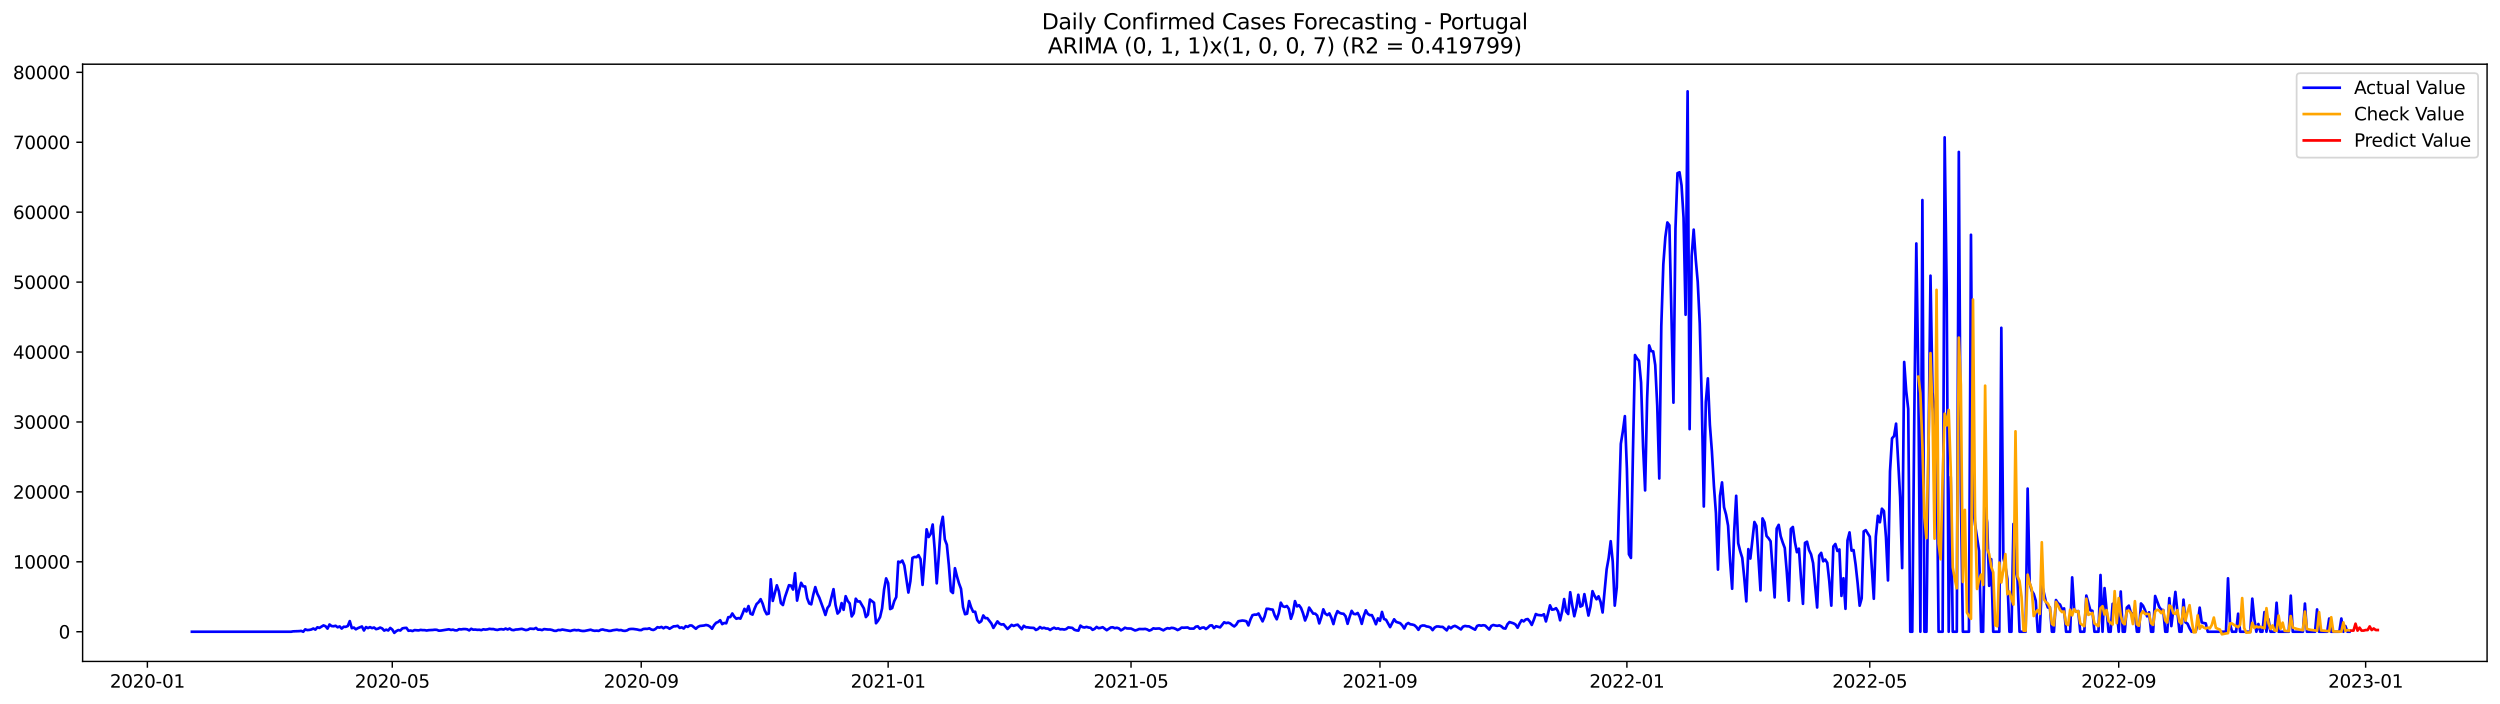<?xml version="1.0" encoding="utf-8" standalone="no"?>
<!DOCTYPE svg PUBLIC "-//W3C//DTD SVG 1.1//EN"
  "http://www.w3.org/Graphics/SVG/1.1/DTD/svg11.dtd">
<svg xmlns:xlink="http://www.w3.org/1999/xlink" width="1392.412pt" height="392.274pt" viewBox="0 0 1392.412 392.274" xmlns="http://www.w3.org/2000/svg" version="1.1">
 <defs>
  <style type="text/css">*{stroke-linejoin: round; stroke-linecap: butt}</style>
 </defs>
 <g id="figure_1">
  <g id="patch_1">
   <path d="M 0 392.274 
L 1392.412 392.274 
L 1392.412 0 
L 0 0 
z
" style="fill: #ffffff"/>
  </g>
  <g id="axes_1">
   <g id="patch_2">
    <path d="M 46.013 368.396 
L 1385.213 368.396 
L 1385.213 35.755 
L 46.013 35.755 
z
" style="fill: #ffffff"/>
   </g>
   <g id="matplotlib.axis_1">
    <g id="xtick_1">
     <g id="line2d_1">
      <defs>
       <path id="m216d1e89b3" d="M 0 0 
L 0 3.5 
" style="stroke: #000000; stroke-width: 0.8"/>
      </defs>
      <g>
       <use xlink:href="#m216d1e89b3" x="82.085" y="368.396" style="stroke: #000000; stroke-width: 0.8"/>
      </g>
     </g>
     <g id="text_1">
      <!-- 2020-01 -->
      <g transform="translate(61.194 382.994)scale(0.1 -0.1)">
       <defs>
        <path id="DejaVuSans-32" d="M 1228 531 
L 3431 531 
L 3431 0 
L 469 0 
L 469 531 
Q 828 903 1448 1529 
Q 2069 2156 2228 2338 
Q 2531 2678 2651 2914 
Q 2772 3150 2772 3378 
Q 2772 3750 2511 3984 
Q 2250 4219 1831 4219 
Q 1534 4219 1204 4116 
Q 875 4013 500 3803 
L 500 4441 
Q 881 4594 1212 4672 
Q 1544 4750 1819 4750 
Q 2544 4750 2975 4387 
Q 3406 4025 3406 3419 
Q 3406 3131 3298 2873 
Q 3191 2616 2906 2266 
Q 2828 2175 2409 1742 
Q 1991 1309 1228 531 
z
" transform="scale(0.016)"/>
        <path id="DejaVuSans-30" d="M 2034 4250 
Q 1547 4250 1301 3770 
Q 1056 3291 1056 2328 
Q 1056 1369 1301 889 
Q 1547 409 2034 409 
Q 2525 409 2770 889 
Q 3016 1369 3016 2328 
Q 3016 3291 2770 3770 
Q 2525 4250 2034 4250 
z
M 2034 4750 
Q 2819 4750 3233 4129 
Q 3647 3509 3647 2328 
Q 3647 1150 3233 529 
Q 2819 -91 2034 -91 
Q 1250 -91 836 529 
Q 422 1150 422 2328 
Q 422 3509 836 4129 
Q 1250 4750 2034 4750 
z
" transform="scale(0.016)"/>
        <path id="DejaVuSans-2d" d="M 313 2009 
L 1997 2009 
L 1997 1497 
L 313 1497 
L 313 2009 
z
" transform="scale(0.016)"/>
        <path id="DejaVuSans-31" d="M 794 531 
L 1825 531 
L 1825 4091 
L 703 3866 
L 703 4441 
L 1819 4666 
L 2450 4666 
L 2450 531 
L 3481 531 
L 3481 0 
L 794 0 
L 794 531 
z
" transform="scale(0.016)"/>
       </defs>
       <use xlink:href="#DejaVuSans-32"/>
       <use xlink:href="#DejaVuSans-30" x="63.623"/>
       <use xlink:href="#DejaVuSans-32" x="127.246"/>
       <use xlink:href="#DejaVuSans-30" x="190.869"/>
       <use xlink:href="#DejaVuSans-2d" x="254.492"/>
       <use xlink:href="#DejaVuSans-30" x="290.576"/>
       <use xlink:href="#DejaVuSans-31" x="354.199"/>
      </g>
     </g>
    </g>
    <g id="xtick_2">
     <g id="line2d_2">
      <g>
       <use xlink:href="#m216d1e89b3" x="218.485" y="368.396" style="stroke: #000000; stroke-width: 0.8"/>
      </g>
     </g>
     <g id="text_2">
      <!-- 2020-05 -->
      <g transform="translate(197.594 382.994)scale(0.1 -0.1)">
       <defs>
        <path id="DejaVuSans-35" d="M 691 4666 
L 3169 4666 
L 3169 4134 
L 1269 4134 
L 1269 2991 
Q 1406 3038 1543 3061 
Q 1681 3084 1819 3084 
Q 2600 3084 3056 2656 
Q 3513 2228 3513 1497 
Q 3513 744 3044 326 
Q 2575 -91 1722 -91 
Q 1428 -91 1123 -41 
Q 819 9 494 109 
L 494 744 
Q 775 591 1075 516 
Q 1375 441 1709 441 
Q 2250 441 2565 725 
Q 2881 1009 2881 1497 
Q 2881 1984 2565 2268 
Q 2250 2553 1709 2553 
Q 1456 2553 1204 2497 
Q 953 2441 691 2322 
L 691 4666 
z
" transform="scale(0.016)"/>
       </defs>
       <use xlink:href="#DejaVuSans-32"/>
       <use xlink:href="#DejaVuSans-30" x="63.623"/>
       <use xlink:href="#DejaVuSans-32" x="127.246"/>
       <use xlink:href="#DejaVuSans-30" x="190.869"/>
       <use xlink:href="#DejaVuSans-2d" x="254.492"/>
       <use xlink:href="#DejaVuSans-30" x="290.576"/>
       <use xlink:href="#DejaVuSans-35" x="354.199"/>
      </g>
     </g>
    </g>
    <g id="xtick_3">
     <g id="line2d_3">
      <g>
       <use xlink:href="#m216d1e89b3" x="357.14" y="368.396" style="stroke: #000000; stroke-width: 0.8"/>
      </g>
     </g>
     <g id="text_3">
      <!-- 2020-09 -->
      <g transform="translate(336.248 382.994)scale(0.1 -0.1)">
       <defs>
        <path id="DejaVuSans-39" d="M 703 97 
L 703 672 
Q 941 559 1184 500 
Q 1428 441 1663 441 
Q 2288 441 2617 861 
Q 2947 1281 2994 2138 
Q 2813 1869 2534 1725 
Q 2256 1581 1919 1581 
Q 1219 1581 811 2004 
Q 403 2428 403 3163 
Q 403 3881 828 4315 
Q 1253 4750 1959 4750 
Q 2769 4750 3195 4129 
Q 3622 3509 3622 2328 
Q 3622 1225 3098 567 
Q 2575 -91 1691 -91 
Q 1453 -91 1209 -44 
Q 966 3 703 97 
z
M 1959 2075 
Q 2384 2075 2632 2365 
Q 2881 2656 2881 3163 
Q 2881 3666 2632 3958 
Q 2384 4250 1959 4250 
Q 1534 4250 1286 3958 
Q 1038 3666 1038 3163 
Q 1038 2656 1286 2365 
Q 1534 2075 1959 2075 
z
" transform="scale(0.016)"/>
       </defs>
       <use xlink:href="#DejaVuSans-32"/>
       <use xlink:href="#DejaVuSans-30" x="63.623"/>
       <use xlink:href="#DejaVuSans-32" x="127.246"/>
       <use xlink:href="#DejaVuSans-30" x="190.869"/>
       <use xlink:href="#DejaVuSans-2d" x="254.492"/>
       <use xlink:href="#DejaVuSans-30" x="290.576"/>
       <use xlink:href="#DejaVuSans-39" x="354.199"/>
      </g>
     </g>
    </g>
    <g id="xtick_4">
     <g id="line2d_4">
      <g>
       <use xlink:href="#m216d1e89b3" x="494.667" y="368.396" style="stroke: #000000; stroke-width: 0.8"/>
      </g>
     </g>
     <g id="text_4">
      <!-- 2021-01 -->
      <g transform="translate(473.776 382.994)scale(0.1 -0.1)">
       <use xlink:href="#DejaVuSans-32"/>
       <use xlink:href="#DejaVuSans-30" x="63.623"/>
       <use xlink:href="#DejaVuSans-32" x="127.246"/>
       <use xlink:href="#DejaVuSans-31" x="190.869"/>
       <use xlink:href="#DejaVuSans-2d" x="254.492"/>
       <use xlink:href="#DejaVuSans-30" x="290.576"/>
       <use xlink:href="#DejaVuSans-31" x="354.199"/>
      </g>
     </g>
    </g>
    <g id="xtick_5">
     <g id="line2d_5">
      <g>
       <use xlink:href="#m216d1e89b3" x="629.94" y="368.396" style="stroke: #000000; stroke-width: 0.8"/>
      </g>
     </g>
     <g id="text_5">
      <!-- 2021-05 -->
      <g transform="translate(609.048 382.994)scale(0.1 -0.1)">
       <use xlink:href="#DejaVuSans-32"/>
       <use xlink:href="#DejaVuSans-30" x="63.623"/>
       <use xlink:href="#DejaVuSans-32" x="127.246"/>
       <use xlink:href="#DejaVuSans-31" x="190.869"/>
       <use xlink:href="#DejaVuSans-2d" x="254.492"/>
       <use xlink:href="#DejaVuSans-30" x="290.576"/>
       <use xlink:href="#DejaVuSans-35" x="354.199"/>
      </g>
     </g>
    </g>
    <g id="xtick_6">
     <g id="line2d_6">
      <g>
       <use xlink:href="#m216d1e89b3" x="768.594" y="368.396" style="stroke: #000000; stroke-width: 0.8"/>
      </g>
     </g>
     <g id="text_6">
      <!-- 2021-09 -->
      <g transform="translate(747.703 382.994)scale(0.1 -0.1)">
       <use xlink:href="#DejaVuSans-32"/>
       <use xlink:href="#DejaVuSans-30" x="63.623"/>
       <use xlink:href="#DejaVuSans-32" x="127.246"/>
       <use xlink:href="#DejaVuSans-31" x="190.869"/>
       <use xlink:href="#DejaVuSans-2d" x="254.492"/>
       <use xlink:href="#DejaVuSans-30" x="290.576"/>
       <use xlink:href="#DejaVuSans-39" x="354.199"/>
      </g>
     </g>
    </g>
    <g id="xtick_7">
     <g id="line2d_7">
      <g>
       <use xlink:href="#m216d1e89b3" x="906.122" y="368.396" style="stroke: #000000; stroke-width: 0.8"/>
      </g>
     </g>
     <g id="text_7">
      <!-- 2022-01 -->
      <g transform="translate(885.23 382.994)scale(0.1 -0.1)">
       <use xlink:href="#DejaVuSans-32"/>
       <use xlink:href="#DejaVuSans-30" x="63.623"/>
       <use xlink:href="#DejaVuSans-32" x="127.246"/>
       <use xlink:href="#DejaVuSans-32" x="190.869"/>
       <use xlink:href="#DejaVuSans-2d" x="254.492"/>
       <use xlink:href="#DejaVuSans-30" x="290.576"/>
       <use xlink:href="#DejaVuSans-31" x="354.199"/>
      </g>
     </g>
    </g>
    <g id="xtick_8">
     <g id="line2d_8">
      <g>
       <use xlink:href="#m216d1e89b3" x="1041.394" y="368.396" style="stroke: #000000; stroke-width: 0.8"/>
      </g>
     </g>
     <g id="text_8">
      <!-- 2022-05 -->
      <g transform="translate(1020.503 382.994)scale(0.1 -0.1)">
       <use xlink:href="#DejaVuSans-32"/>
       <use xlink:href="#DejaVuSans-30" x="63.623"/>
       <use xlink:href="#DejaVuSans-32" x="127.246"/>
       <use xlink:href="#DejaVuSans-32" x="190.869"/>
       <use xlink:href="#DejaVuSans-2d" x="254.492"/>
       <use xlink:href="#DejaVuSans-30" x="290.576"/>
       <use xlink:href="#DejaVuSans-35" x="354.199"/>
      </g>
     </g>
    </g>
    <g id="xtick_9">
     <g id="line2d_9">
      <g>
       <use xlink:href="#m216d1e89b3" x="1180.049" y="368.396" style="stroke: #000000; stroke-width: 0.8"/>
      </g>
     </g>
     <g id="text_9">
      <!-- 2022-09 -->
      <g transform="translate(1159.157 382.994)scale(0.1 -0.1)">
       <use xlink:href="#DejaVuSans-32"/>
       <use xlink:href="#DejaVuSans-30" x="63.623"/>
       <use xlink:href="#DejaVuSans-32" x="127.246"/>
       <use xlink:href="#DejaVuSans-32" x="190.869"/>
       <use xlink:href="#DejaVuSans-2d" x="254.492"/>
       <use xlink:href="#DejaVuSans-30" x="290.576"/>
       <use xlink:href="#DejaVuSans-39" x="354.199"/>
      </g>
     </g>
    </g>
    <g id="xtick_10">
     <g id="line2d_10">
      <g>
       <use xlink:href="#m216d1e89b3" x="1317.576" y="368.396" style="stroke: #000000; stroke-width: 0.8"/>
      </g>
     </g>
     <g id="text_10">
      <!-- 2023-01 -->
      <g transform="translate(1296.685 382.994)scale(0.1 -0.1)">
       <defs>
        <path id="DejaVuSans-33" d="M 2597 2516 
Q 3050 2419 3304 2112 
Q 3559 1806 3559 1356 
Q 3559 666 3084 287 
Q 2609 -91 1734 -91 
Q 1441 -91 1130 -33 
Q 819 25 488 141 
L 488 750 
Q 750 597 1062 519 
Q 1375 441 1716 441 
Q 2309 441 2620 675 
Q 2931 909 2931 1356 
Q 2931 1769 2642 2001 
Q 2353 2234 1838 2234 
L 1294 2234 
L 1294 2753 
L 1863 2753 
Q 2328 2753 2575 2939 
Q 2822 3125 2822 3475 
Q 2822 3834 2567 4026 
Q 2313 4219 1838 4219 
Q 1578 4219 1281 4162 
Q 984 4106 628 3988 
L 628 4550 
Q 988 4650 1302 4700 
Q 1616 4750 1894 4750 
Q 2613 4750 3031 4423 
Q 3450 4097 3450 3541 
Q 3450 3153 3228 2886 
Q 3006 2619 2597 2516 
z
" transform="scale(0.016)"/>
       </defs>
       <use xlink:href="#DejaVuSans-32"/>
       <use xlink:href="#DejaVuSans-30" x="63.623"/>
       <use xlink:href="#DejaVuSans-32" x="127.246"/>
       <use xlink:href="#DejaVuSans-33" x="190.869"/>
       <use xlink:href="#DejaVuSans-2d" x="254.492"/>
       <use xlink:href="#DejaVuSans-30" x="290.576"/>
       <use xlink:href="#DejaVuSans-31" x="354.199"/>
      </g>
     </g>
    </g>
   </g>
   <g id="matplotlib.axis_2">
    <g id="ytick_1">
     <g id="line2d_11">
      <defs>
       <path id="m817f7312eb" d="M 0 0 
L -3.5 0 
" style="stroke: #000000; stroke-width: 0.8"/>
      </defs>
      <g>
       <use xlink:href="#m817f7312eb" x="46.013" y="351.851" style="stroke: #000000; stroke-width: 0.8"/>
      </g>
     </g>
     <g id="text_11">
      <!-- 0 -->
      <g transform="translate(32.65 355.65)scale(0.1 -0.1)">
       <use xlink:href="#DejaVuSans-30"/>
      </g>
     </g>
    </g>
    <g id="ytick_2">
     <g id="line2d_12">
      <g>
       <use xlink:href="#m817f7312eb" x="46.013" y="312.905" style="stroke: #000000; stroke-width: 0.8"/>
      </g>
     </g>
     <g id="text_12">
      <!-- 10000 -->
      <g transform="translate(7.2 316.704)scale(0.1 -0.1)">
       <use xlink:href="#DejaVuSans-31"/>
       <use xlink:href="#DejaVuSans-30" x="63.623"/>
       <use xlink:href="#DejaVuSans-30" x="127.246"/>
       <use xlink:href="#DejaVuSans-30" x="190.869"/>
       <use xlink:href="#DejaVuSans-30" x="254.492"/>
      </g>
     </g>
    </g>
    <g id="ytick_3">
     <g id="line2d_13">
      <g>
       <use xlink:href="#m817f7312eb" x="46.013" y="273.96" style="stroke: #000000; stroke-width: 0.8"/>
      </g>
     </g>
     <g id="text_13">
      <!-- 20000 -->
      <g transform="translate(7.2 277.759)scale(0.1 -0.1)">
       <use xlink:href="#DejaVuSans-32"/>
       <use xlink:href="#DejaVuSans-30" x="63.623"/>
       <use xlink:href="#DejaVuSans-30" x="127.246"/>
       <use xlink:href="#DejaVuSans-30" x="190.869"/>
       <use xlink:href="#DejaVuSans-30" x="254.492"/>
      </g>
     </g>
    </g>
    <g id="ytick_4">
     <g id="line2d_14">
      <g>
       <use xlink:href="#m817f7312eb" x="46.013" y="235.014" style="stroke: #000000; stroke-width: 0.8"/>
      </g>
     </g>
     <g id="text_14">
      <!-- 30000 -->
      <g transform="translate(7.2 238.813)scale(0.1 -0.1)">
       <use xlink:href="#DejaVuSans-33"/>
       <use xlink:href="#DejaVuSans-30" x="63.623"/>
       <use xlink:href="#DejaVuSans-30" x="127.246"/>
       <use xlink:href="#DejaVuSans-30" x="190.869"/>
       <use xlink:href="#DejaVuSans-30" x="254.492"/>
      </g>
     </g>
    </g>
    <g id="ytick_5">
     <g id="line2d_15">
      <g>
       <use xlink:href="#m817f7312eb" x="46.013" y="196.068" style="stroke: #000000; stroke-width: 0.8"/>
      </g>
     </g>
     <g id="text_15">
      <!-- 40000 -->
      <g transform="translate(7.2 199.868)scale(0.1 -0.1)">
       <defs>
        <path id="DejaVuSans-34" d="M 2419 4116 
L 825 1625 
L 2419 1625 
L 2419 4116 
z
M 2253 4666 
L 3047 4666 
L 3047 1625 
L 3713 1625 
L 3713 1100 
L 3047 1100 
L 3047 0 
L 2419 0 
L 2419 1100 
L 313 1100 
L 313 1709 
L 2253 4666 
z
" transform="scale(0.016)"/>
       </defs>
       <use xlink:href="#DejaVuSans-34"/>
       <use xlink:href="#DejaVuSans-30" x="63.623"/>
       <use xlink:href="#DejaVuSans-30" x="127.246"/>
       <use xlink:href="#DejaVuSans-30" x="190.869"/>
       <use xlink:href="#DejaVuSans-30" x="254.492"/>
      </g>
     </g>
    </g>
    <g id="ytick_6">
     <g id="line2d_16">
      <g>
       <use xlink:href="#m817f7312eb" x="46.013" y="157.123" style="stroke: #000000; stroke-width: 0.8"/>
      </g>
     </g>
     <g id="text_16">
      <!-- 50000 -->
      <g transform="translate(7.2 160.922)scale(0.1 -0.1)">
       <use xlink:href="#DejaVuSans-35"/>
       <use xlink:href="#DejaVuSans-30" x="63.623"/>
       <use xlink:href="#DejaVuSans-30" x="127.246"/>
       <use xlink:href="#DejaVuSans-30" x="190.869"/>
       <use xlink:href="#DejaVuSans-30" x="254.492"/>
      </g>
     </g>
    </g>
    <g id="ytick_7">
     <g id="line2d_17">
      <g>
       <use xlink:href="#m817f7312eb" x="46.013" y="118.177" style="stroke: #000000; stroke-width: 0.8"/>
      </g>
     </g>
     <g id="text_17">
      <!-- 60000 -->
      <g transform="translate(7.2 121.977)scale(0.1 -0.1)">
       <defs>
        <path id="DejaVuSans-36" d="M 2113 2584 
Q 1688 2584 1439 2293 
Q 1191 2003 1191 1497 
Q 1191 994 1439 701 
Q 1688 409 2113 409 
Q 2538 409 2786 701 
Q 3034 994 3034 1497 
Q 3034 2003 2786 2293 
Q 2538 2584 2113 2584 
z
M 3366 4563 
L 3366 3988 
Q 3128 4100 2886 4159 
Q 2644 4219 2406 4219 
Q 1781 4219 1451 3797 
Q 1122 3375 1075 2522 
Q 1259 2794 1537 2939 
Q 1816 3084 2150 3084 
Q 2853 3084 3261 2657 
Q 3669 2231 3669 1497 
Q 3669 778 3244 343 
Q 2819 -91 2113 -91 
Q 1303 -91 875 529 
Q 447 1150 447 2328 
Q 447 3434 972 4092 
Q 1497 4750 2381 4750 
Q 2619 4750 2861 4703 
Q 3103 4656 3366 4563 
z
" transform="scale(0.016)"/>
       </defs>
       <use xlink:href="#DejaVuSans-36"/>
       <use xlink:href="#DejaVuSans-30" x="63.623"/>
       <use xlink:href="#DejaVuSans-30" x="127.246"/>
       <use xlink:href="#DejaVuSans-30" x="190.869"/>
       <use xlink:href="#DejaVuSans-30" x="254.492"/>
      </g>
     </g>
    </g>
    <g id="ytick_8">
     <g id="line2d_18">
      <g>
       <use xlink:href="#m817f7312eb" x="46.013" y="79.232" style="stroke: #000000; stroke-width: 0.8"/>
      </g>
     </g>
     <g id="text_18">
      <!-- 70000 -->
      <g transform="translate(7.2 83.031)scale(0.1 -0.1)">
       <defs>
        <path id="DejaVuSans-37" d="M 525 4666 
L 3525 4666 
L 3525 4397 
L 1831 0 
L 1172 0 
L 2766 4134 
L 525 4134 
L 525 4666 
z
" transform="scale(0.016)"/>
       </defs>
       <use xlink:href="#DejaVuSans-37"/>
       <use xlink:href="#DejaVuSans-30" x="63.623"/>
       <use xlink:href="#DejaVuSans-30" x="127.246"/>
       <use xlink:href="#DejaVuSans-30" x="190.869"/>
       <use xlink:href="#DejaVuSans-30" x="254.492"/>
      </g>
     </g>
    </g>
    <g id="ytick_9">
     <g id="line2d_19">
      <g>
       <use xlink:href="#m817f7312eb" x="46.013" y="40.286" style="stroke: #000000; stroke-width: 0.8"/>
      </g>
     </g>
     <g id="text_19">
      <!-- 80000 -->
      <g transform="translate(7.2 44.085)scale(0.1 -0.1)">
       <defs>
        <path id="DejaVuSans-38" d="M 2034 2216 
Q 1584 2216 1326 1975 
Q 1069 1734 1069 1313 
Q 1069 891 1326 650 
Q 1584 409 2034 409 
Q 2484 409 2743 651 
Q 3003 894 3003 1313 
Q 3003 1734 2745 1975 
Q 2488 2216 2034 2216 
z
M 1403 2484 
Q 997 2584 770 2862 
Q 544 3141 544 3541 
Q 544 4100 942 4425 
Q 1341 4750 2034 4750 
Q 2731 4750 3128 4425 
Q 3525 4100 3525 3541 
Q 3525 3141 3298 2862 
Q 3072 2584 2669 2484 
Q 3125 2378 3379 2068 
Q 3634 1759 3634 1313 
Q 3634 634 3220 271 
Q 2806 -91 2034 -91 
Q 1263 -91 848 271 
Q 434 634 434 1313 
Q 434 1759 690 2068 
Q 947 2378 1403 2484 
z
M 1172 3481 
Q 1172 3119 1398 2916 
Q 1625 2713 2034 2713 
Q 2441 2713 2670 2916 
Q 2900 3119 2900 3481 
Q 2900 3844 2670 4047 
Q 2441 4250 2034 4250 
Q 1625 4250 1398 4047 
Q 1172 3844 1172 3481 
z
" transform="scale(0.016)"/>
       </defs>
       <use xlink:href="#DejaVuSans-38"/>
       <use xlink:href="#DejaVuSans-30" x="63.623"/>
       <use xlink:href="#DejaVuSans-30" x="127.246"/>
       <use xlink:href="#DejaVuSans-30" x="190.869"/>
       <use xlink:href="#DejaVuSans-30" x="254.492"/>
      </g>
     </g>
    </g>
   </g>
   <g id="line2d_20">
    <path d="M 106.885 351.851 
L 162.122 351.851 
L 163.249 351.644 
L 166.631 351.516 
L 167.758 351.395 
L 168.885 351.851 
L 170.012 350.538 
L 171.14 350.935 
L 172.267 350.838 
L 173.394 350.604 
L 174.522 350.059 
L 175.649 350.674 
L 176.776 349.385 
L 177.903 349.712 
L 180.158 348.338 
L 181.285 348.766 
L 182.412 350.114 
L 183.54 347.82 
L 184.667 348.704 
L 185.794 348.801 
L 186.922 348.532 
L 188.049 349.366 
L 189.176 348.914 
L 190.303 350.09 
L 191.431 349.078 
L 192.558 349.128 
L 193.685 348.677 
L 194.812 345.946 
L 195.94 349.845 
L 197.067 349.522 
L 198.194 350.491 
L 199.322 349.849 
L 201.576 348.93 
L 202.703 351.146 
L 203.831 349.269 
L 204.958 349.822 
L 206.085 349.292 
L 207.213 349.841 
L 208.34 349.502 
L 209.467 350.406 
L 210.594 350.121 
L 211.722 349.533 
L 212.849 350.012 
L 213.976 351.216 
L 215.103 350.702 
L 216.231 351.138 
L 217.358 349.748 
L 218.485 350.659 
L 219.613 352.478 
L 220.74 351.492 
L 221.867 350.908 
L 222.994 351.157 
L 224.122 349.981 
L 225.249 349.775 
L 226.376 349.697 
L 227.503 351.313 
L 228.631 351.169 
L 229.758 351.469 
L 230.885 350.939 
L 233.14 351.122 
L 234.267 350.822 
L 235.394 350.967 
L 236.522 350.97 
L 237.649 351.177 
L 238.776 350.982 
L 241.031 350.869 
L 242.158 350.729 
L 243.285 350.795 
L 244.412 351.259 
L 245.54 351.208 
L 248.922 350.667 
L 250.049 350.488 
L 251.176 350.85 
L 252.303 350.694 
L 253.431 351.072 
L 254.558 351.091 
L 255.685 350.425 
L 256.812 350.562 
L 257.94 350.382 
L 259.067 350.363 
L 260.194 350.519 
L 261.322 351.103 
L 262.449 350.211 
L 263.576 350.706 
L 264.703 350.643 
L 265.831 350.799 
L 266.958 350.748 
L 268.085 350.967 
L 269.212 350.503 
L 270.34 350.682 
L 271.467 350.542 
L 272.594 350.227 
L 273.722 350.39 
L 274.849 350.382 
L 275.976 350.713 
L 277.103 350.842 
L 278.231 350.507 
L 279.358 350.421 
L 280.485 350.639 
L 281.613 350.094 
L 282.74 350.593 
L 283.867 350.071 
L 284.994 350.815 
L 286.122 350.959 
L 287.249 350.632 
L 288.376 350.573 
L 290.631 350.242 
L 292.885 350.947 
L 294.012 350.733 
L 295.14 350.125 
L 297.394 350.285 
L 298.522 349.74 
L 299.649 350.717 
L 300.776 350.659 
L 301.903 350.943 
L 303.031 350.39 
L 305.285 350.636 
L 306.413 350.632 
L 307.54 350.893 
L 308.667 351.325 
L 309.794 351.356 
L 310.922 350.869 
L 312.049 350.959 
L 313.176 350.632 
L 317.685 351.418 
L 318.812 351.06 
L 319.94 350.857 
L 321.067 351.056 
L 322.194 350.924 
L 323.322 351.255 
L 324.449 351.438 
L 325.576 351.414 
L 328.958 350.721 
L 330.085 351.126 
L 331.212 351.34 
L 332.34 351.239 
L 333.467 351.383 
L 334.594 350.768 
L 335.722 350.585 
L 336.849 350.935 
L 337.976 351.079 
L 339.103 351.379 
L 340.231 351.337 
L 341.358 351.017 
L 343.613 350.717 
L 344.74 350.998 
L 345.867 350.912 
L 346.994 351.286 
L 348.122 351.372 
L 349.249 351.103 
L 350.376 350.441 
L 351.503 350.297 
L 352.631 350.289 
L 354.885 350.604 
L 356.012 350.9 
L 357.14 350.951 
L 358.267 350.332 
L 359.394 350.223 
L 360.522 350.269 
L 361.649 349.958 
L 362.776 350.624 
L 363.903 350.881 
L 365.031 350.34 
L 366.158 349.335 
L 367.285 349.572 
L 368.413 349.175 
L 369.54 349.915 
L 370.667 349.23 
L 371.794 349.463 
L 372.922 350.195 
L 375.176 348.852 
L 376.303 348.813 
L 377.431 348.544 
L 378.558 349.701 
L 379.685 349.424 
L 380.812 350.047 
L 381.94 348.727 
L 383.067 349.159 
L 384.194 348.349 
L 385.322 348.408 
L 387.576 350.195 
L 388.703 349.171 
L 389.831 348.638 
L 392.085 348.392 
L 393.212 348.1 
L 394.34 348.33 
L 395.467 348.992 
L 396.594 350.188 
L 397.722 348.174 
L 398.849 346.873 
L 399.976 346.422 
L 401.103 345.44 
L 402.231 347.606 
L 403.358 346.986 
L 404.485 347.146 
L 405.613 343.781 
L 406.74 343.668 
L 407.867 341.694 
L 408.994 343.466 
L 410.122 344.622 
L 411.249 344.26 
L 412.376 344.544 
L 413.503 341.978 
L 414.631 339.115 
L 415.758 340.56 
L 416.885 337.561 
L 418.012 341.814 
L 419.14 342.321 
L 420.267 339.002 
L 421.394 336.428 
L 422.522 335.4 
L 423.649 333.718 
L 424.776 336.245 
L 425.903 339.925 
L 427.031 342.091 
L 428.158 341.74 
L 429.285 322.653 
L 430.413 334.676 
L 432.667 325.991 
L 433.794 329.325 
L 434.922 335.899 
L 436.049 336.985 
L 437.176 332.631 
L 439.431 325.94 
L 440.558 326.139 
L 441.685 328.347 
L 442.812 319.249 
L 443.94 334.512 
L 445.067 328.908 
L 446.194 324.612 
L 447.322 326.579 
L 448.449 326.645 
L 449.576 333.203 
L 450.703 336.101 
L 451.831 336.588 
L 452.958 331.248 
L 454.085 326.992 
L 455.212 330.649 
L 456.34 332.892 
L 458.594 339.147 
L 459.722 342.5 
L 460.849 338.671 
L 461.976 337.16 
L 464.231 328.144 
L 465.358 336.919 
L 466.485 341.736 
L 467.613 340.537 
L 468.74 335.895 
L 469.867 339.645 
L 470.994 332.066 
L 472.122 334.664 
L 473.249 336.101 
L 474.376 343.306 
L 475.503 341.577 
L 476.631 333.468 
L 477.758 335.026 
L 478.885 334.964 
L 481.14 338.866 
L 482.267 343.676 
L 483.394 342.363 
L 484.522 333.928 
L 486.776 335.704 
L 487.903 347.123 
L 489.031 345.709 
L 490.158 343.699 
L 491.285 338.858 
L 492.413 328.292 
L 493.54 322.147 
L 494.667 324.78 
L 495.794 339.228 
L 496.922 338.671 
L 498.049 334.835 
L 499.176 332.549 
L 500.303 312.8 
L 501.431 313.189 
L 502.558 312.22 
L 503.685 314.938 
L 505.94 330.026 
L 507.067 323.58 
L 508.194 310.74 
L 509.322 310.187 
L 510.449 310.323 
L 511.576 309.217 
L 512.703 311.406 
L 513.831 325.749 
L 514.958 311.133 
L 516.085 294.807 
L 517.212 299.103 
L 518.34 297.377 
L 519.467 292.135 
L 520.594 306.203 
L 521.722 324.889 
L 522.849 309.926 
L 523.976 293.148 
L 525.103 287.855 
L 526.231 300.442 
L 527.358 303.422 
L 528.485 314.86 
L 529.612 329.243 
L 530.74 330.275 
L 531.867 316.476 
L 532.994 321.029 
L 534.122 324.916 
L 535.249 327.969 
L 536.376 338.189 
L 537.503 342.095 
L 538.631 341.791 
L 539.758 334.765 
L 540.885 338.298 
L 542.013 340.736 
L 543.14 340.728 
L 544.267 345.319 
L 545.394 346.776 
L 546.522 346.001 
L 547.649 342.8 
L 548.776 344.28 
L 549.903 344.295 
L 552.158 347.232 
L 553.285 349.712 
L 555.54 346.087 
L 556.667 347.333 
L 557.794 347.851 
L 558.922 347.68 
L 561.176 350.316 
L 563.431 348.038 
L 564.558 348.618 
L 565.685 348.155 
L 566.812 347.929 
L 569.067 350.429 
L 570.194 348.552 
L 571.322 349.35 
L 572.449 349.409 
L 573.576 349.603 
L 575.831 349.744 
L 576.958 350.854 
L 578.085 350.355 
L 579.212 349.23 
L 580.34 349.962 
L 581.467 349.639 
L 582.594 350.071 
L 583.722 350.098 
L 584.849 350.885 
L 585.976 350.16 
L 587.103 349.611 
L 588.231 350.203 
L 589.358 349.95 
L 590.485 350.511 
L 591.612 350.429 
L 592.74 350.647 
L 593.867 350.34 
L 594.994 349.444 
L 597.249 349.716 
L 598.376 350.76 
L 599.503 351.099 
L 600.631 351.231 
L 601.758 348.447 
L 602.885 349.269 
L 604.013 349.506 
L 605.14 349.148 
L 606.267 349.51 
L 607.394 349.646 
L 608.522 350.795 
L 609.649 350.262 
L 610.776 349.187 
L 611.903 349.899 
L 613.031 349.697 
L 614.158 349.323 
L 616.413 350.994 
L 618.667 349.475 
L 619.794 349.374 
L 620.922 349.88 
L 622.049 349.642 
L 623.176 349.989 
L 624.303 351.087 
L 625.431 350.476 
L 626.558 349.623 
L 627.685 350.02 
L 629.94 350.082 
L 632.194 351.15 
L 633.322 350.846 
L 634.449 350.343 
L 636.703 350.382 
L 637.831 350.269 
L 638.958 350.589 
L 640.085 351.235 
L 641.212 350.807 
L 642.34 349.962 
L 643.467 350.153 
L 645.722 350.024 
L 647.976 351.076 
L 649.103 350.347 
L 650.231 349.86 
L 651.358 350.094 
L 652.485 349.674 
L 653.612 349.814 
L 654.74 350.242 
L 655.867 350.912 
L 656.994 350.39 
L 658.122 349.537 
L 659.249 349.623 
L 661.503 349.479 
L 662.631 350.118 
L 664.885 350.118 
L 666.013 349.031 
L 667.14 348.856 
L 668.267 350.176 
L 669.394 349.619 
L 670.522 349.467 
L 671.649 350.34 
L 672.776 349.522 
L 673.903 348.384 
L 675.031 348.307 
L 676.158 349.829 
L 677.285 348.778 
L 679.54 349.417 
L 681.794 346.593 
L 682.922 347.049 
L 684.049 346.795 
L 685.176 347.243 
L 686.303 348.186 
L 687.431 348.906 
L 688.558 347.878 
L 689.685 346.02 
L 691.94 345.604 
L 693.067 345.744 
L 694.194 346.024 
L 695.322 348.338 
L 696.449 345.051 
L 697.576 342.652 
L 698.703 342.313 
L 699.831 342.363 
L 700.958 341.705 
L 703.212 346.075 
L 704.34 343.399 
L 705.467 339.057 
L 706.594 339.119 
L 707.722 339.411 
L 708.849 339.536 
L 709.976 342.804 
L 711.103 344.911 
L 712.231 341.53 
L 713.358 335.677 
L 714.485 337.671 
L 715.612 338.037 
L 716.74 337.53 
L 717.867 339.15 
L 718.994 344.626 
L 720.122 341.312 
L 721.249 334.808 
L 722.376 337.745 
L 723.503 337.075 
L 724.631 338.625 
L 725.758 341.627 
L 726.885 345.58 
L 728.013 342.831 
L 729.14 338.407 
L 731.394 341.744 
L 732.522 341.764 
L 733.649 342.87 
L 734.776 347.216 
L 735.903 343.766 
L 737.031 339.376 
L 738.158 341.799 
L 739.285 342.593 
L 740.413 341.643 
L 741.54 344.132 
L 742.667 347.59 
L 743.794 343.158 
L 744.922 340.369 
L 746.049 341.304 
L 747.176 341.733 
L 748.303 341.838 
L 749.431 343.216 
L 750.558 347.43 
L 751.685 343.602 
L 752.812 340.233 
L 753.94 341.904 
L 755.067 342.087 
L 756.194 341.429 
L 757.322 343.625 
L 758.449 347.465 
L 759.576 343.045 
L 760.703 339.925 
L 761.831 341.912 
L 762.958 342.621 
L 764.085 342.605 
L 765.212 344.911 
L 766.34 347.676 
L 767.467 344.42 
L 768.594 345.756 
L 769.722 340.829 
L 770.849 344.755 
L 771.976 345.179 
L 774.231 349.269 
L 776.485 344.926 
L 777.612 346.367 
L 779.867 347.088 
L 780.994 348.303 
L 782.122 350.067 
L 783.249 347.73 
L 784.376 346.994 
L 785.503 347.715 
L 786.631 347.866 
L 787.758 348.194 
L 788.885 349.214 
L 790.013 350.791 
L 791.14 348.813 
L 792.267 348.381 
L 793.394 348.404 
L 794.522 348.902 
L 795.649 349.074 
L 796.776 349.518 
L 797.903 350.955 
L 799.031 349.514 
L 800.158 348.91 
L 801.285 348.934 
L 802.413 349.14 
L 803.54 349.163 
L 805.794 351.099 
L 806.922 349.008 
L 808.049 349.903 
L 809.176 349.004 
L 810.303 348.575 
L 811.431 349.109 
L 813.685 350.577 
L 814.812 349.05 
L 815.94 348.626 
L 817.067 348.825 
L 818.194 348.867 
L 821.576 350.717 
L 822.703 348.61 
L 823.831 348.24 
L 824.958 348.482 
L 826.085 348.229 
L 827.212 348.412 
L 829.467 350.632 
L 830.594 348.622 
L 831.722 348.092 
L 832.849 348.392 
L 833.976 348.564 
L 835.103 348.303 
L 836.231 348.879 
L 837.358 349.938 
L 838.485 350.098 
L 839.612 347.668 
L 840.74 346.468 
L 842.994 347.189 
L 844.122 347.866 
L 845.249 349.639 
L 846.376 347.247 
L 847.503 345.409 
L 848.631 346.098 
L 849.758 345.031 
L 850.885 344.778 
L 852.013 346.075 
L 853.14 348.057 
L 854.267 345.257 
L 855.394 342.009 
L 856.522 342.511 
L 858.776 342.765 
L 859.903 342.118 
L 861.031 346.106 
L 862.158 341.881 
L 863.285 337.156 
L 864.413 339.583 
L 865.54 339.369 
L 866.667 338.749 
L 867.794 340.568 
L 868.922 345.483 
L 870.049 340.529 
L 871.176 333.663 
L 872.303 340.564 
L 873.431 341.978 
L 874.558 329.85 
L 875.685 337.106 
L 876.812 343.22 
L 877.94 338.543 
L 879.067 331.264 
L 880.194 337.877 
L 881.322 337.277 
L 882.449 330.925 
L 884.703 342.839 
L 885.831 337.865 
L 886.958 329.262 
L 888.085 331.844 
L 889.212 333.764 
L 890.34 332.136 
L 891.467 335.236 
L 892.594 341.133 
L 894.849 317.045 
L 895.976 310.767 
L 897.103 301.443 
L 898.231 312.843 
L 899.358 337.316 
L 900.485 327.182 
L 901.612 284.973 
L 902.74 247.216 
L 903.867 240.237 
L 904.994 231.785 
L 906.122 261.146 
L 907.249 308.699 
L 908.376 310.747 
L 909.503 251.231 
L 910.631 197.743 
L 911.758 199.675 
L 912.885 200.999 
L 914.013 213.037 
L 915.14 248.96 
L 916.267 273.134 
L 917.394 222.006 
L 918.522 192.388 
L 919.649 195.547 
L 920.776 195.718 
L 921.903 203.328 
L 923.031 226.169 
L 924.158 266.494 
L 925.285 181.546 
L 926.413 147.196 
L 927.54 132.096 
L 928.667 123.902 
L 929.794 125.456 
L 932.049 224.273 
L 933.176 127.302 
L 934.303 96.453 
L 935.431 95.955 
L 936.558 103.249 
L 937.685 121.316 
L 938.812 175.291 
L 939.94 50.876 
L 941.067 239.021 
L 942.194 142.697 
L 943.322 127.894 
L 944.449 144.224 
L 945.576 157.041 
L 946.703 180.136 
L 947.831 223.541 
L 948.958 282.103 
L 950.085 223.911 
L 951.212 210.747 
L 952.34 236.622 
L 953.467 251.356 
L 954.594 270.602 
L 955.722 285.916 
L 956.849 317.236 
L 957.976 276.156 
L 959.103 268.682 
L 960.231 282.516 
L 961.358 286.636 
L 962.485 292.809 
L 963.612 312.675 
L 964.74 327.911 
L 965.867 296.147 
L 966.994 276.148 
L 968.122 302.565 
L 969.249 307.09 
L 970.376 310.712 
L 971.503 321.995 
L 972.631 334.929 
L 973.758 305.848 
L 974.885 311.082 
L 977.14 290.741 
L 978.267 292.883 
L 980.522 328.771 
L 981.649 288.739 
L 982.776 290.959 
L 983.903 298.526 
L 985.031 299.792 
L 986.158 301.482 
L 988.413 332.736 
L 989.54 294.414 
L 990.667 292.326 
L 991.794 298.698 
L 992.922 302.179 
L 994.049 305.217 
L 995.176 318.533 
L 996.303 334.539 
L 997.431 294.632 
L 998.558 293.514 
L 999.685 301.763 
L 1000.812 307.554 
L 1001.94 305.587 
L 1003.067 321.952 
L 1004.194 336.307 
L 1005.322 302.351 
L 1006.449 301.704 
L 1007.576 306.374 
L 1008.703 308.734 
L 1009.831 313.614 
L 1012.085 338.348 
L 1013.212 309.462 
L 1014.34 307.92 
L 1015.467 312.613 
L 1016.594 311.651 
L 1017.722 313.481 
L 1018.849 323.697 
L 1019.976 337.316 
L 1021.103 304.395 
L 1022.231 302.993 
L 1023.358 306.868 
L 1024.485 306.039 
L 1025.612 331.899 
L 1026.74 322.065 
L 1027.867 339.088 
L 1028.994 300.949 
L 1030.122 296.528 
L 1031.249 306.682 
L 1032.376 306.393 
L 1033.503 314.412 
L 1034.631 324.807 
L 1035.758 337.343 
L 1036.885 333.227 
L 1038.013 295.979 
L 1039.14 295.271 
L 1041.394 298.908 
L 1043.649 333.476 
L 1044.776 298.865 
L 1045.903 287.267 
L 1047.031 290.881 
L 1048.158 283.326 
L 1049.285 284.615 
L 1050.412 299.126 
L 1051.54 323.28 
L 1052.667 262.506 
L 1053.794 244.131 
L 1054.922 242.897 
L 1056.049 235.968 
L 1058.303 276.841 
L 1059.431 316.406 
L 1060.558 201.626 
L 1061.685 217.784 
L 1062.812 227.766 
L 1063.94 351.851 
L 1065.067 351.851 
L 1066.194 232.05 
L 1067.322 135.613 
L 1068.449 213.594 
L 1069.576 351.851 
L 1070.703 111.424 
L 1071.831 351.851 
L 1072.958 351.851 
L 1075.213 153.548 
L 1076.34 218.559 
L 1077.467 227.638 
L 1078.594 249.066 
L 1079.722 351.851 
L 1081.976 351.851 
L 1083.103 76.502 
L 1084.231 161.983 
L 1085.358 351.851 
L 1086.485 265.606 
L 1087.612 351.851 
L 1089.867 351.851 
L 1090.994 84.626 
L 1092.122 273.8 
L 1093.249 351.851 
L 1096.631 351.851 
L 1097.758 130.761 
L 1098.885 281.612 
L 1100.013 291.984 
L 1102.267 306.837 
L 1103.394 351.851 
L 1104.522 351.851 
L 1105.649 282.96 
L 1106.776 290.951 
L 1107.903 326.283 
L 1109.031 311.445 
L 1110.158 351.851 
L 1113.54 351.851 
L 1114.667 182.574 
L 1115.794 310.942 
L 1116.922 315.261 
L 1118.049 322.56 
L 1119.176 351.851 
L 1120.303 351.851 
L 1121.431 291.816 
L 1122.558 317.119 
L 1123.685 323.066 
L 1124.812 351.851 
L 1128.194 351.851 
L 1129.322 272.129 
L 1130.449 324.69 
L 1131.576 329.06 
L 1132.703 330.773 
L 1133.831 334.516 
L 1134.958 351.851 
L 1136.085 351.851 
L 1137.213 325.675 
L 1138.34 330.014 
L 1139.467 335.011 
L 1140.594 338.356 
L 1141.722 338.255 
L 1142.849 351.851 
L 1143.976 351.851 
L 1145.103 334.204 
L 1146.231 335.98 
L 1147.358 336.72 
L 1148.485 339.458 
L 1149.612 338.847 
L 1150.74 351.851 
L 1152.994 351.851 
L 1154.122 321.586 
L 1155.249 339.369 
L 1156.376 340.638 
L 1157.503 340.346 
L 1158.631 351.851 
L 1160.885 351.851 
L 1162.013 331.731 
L 1164.267 339.949 
L 1165.394 340.21 
L 1166.522 351.851 
L 1168.776 351.851 
L 1169.903 320.266 
L 1171.031 351.851 
L 1172.158 327.556 
L 1174.412 351.851 
L 1175.54 351.851 
L 1176.667 336.319 
L 1177.794 336.553 
L 1178.922 340.015 
L 1180.049 351.851 
L 1181.176 329.453 
L 1182.303 351.851 
L 1183.431 351.851 
L 1184.558 338.418 
L 1185.685 337.312 
L 1186.812 341.3 
L 1187.94 341.845 
L 1189.067 341.717 
L 1190.194 351.851 
L 1191.322 351.851 
L 1192.449 336.117 
L 1193.576 337.363 
L 1194.703 339.836 
L 1195.831 343.271 
L 1196.958 341.035 
L 1198.085 351.851 
L 1199.213 351.851 
L 1200.34 331.949 
L 1202.594 337.99 
L 1203.722 339.587 
L 1204.849 339.77 
L 1205.976 351.851 
L 1207.103 351.851 
L 1208.231 333.137 
L 1209.358 348.715 
L 1211.612 329.679 
L 1213.867 351.851 
L 1214.994 351.851 
L 1216.122 333.99 
L 1217.249 346.62 
L 1218.376 347.395 
L 1219.503 349.942 
L 1220.631 351.851 
L 1222.885 351.851 
L 1224.013 347.547 
L 1225.14 338.43 
L 1226.267 346.655 
L 1227.394 347.01 
L 1228.522 347.204 
L 1229.649 351.851 
L 1239.794 351.851 
L 1240.922 322.108 
L 1242.049 347.59 
L 1243.176 351.851 
L 1245.431 351.851 
L 1246.558 341.818 
L 1247.685 351.851 
L 1253.322 351.851 
L 1254.449 333.437 
L 1255.576 344.833 
L 1256.703 351.851 
L 1257.831 347.551 
L 1258.958 351.851 
L 1260.085 351.851 
L 1261.213 340.919 
L 1262.34 351.851 
L 1263.467 344.872 
L 1264.594 351.851 
L 1266.849 351.851 
L 1267.976 335.712 
L 1269.103 351.851 
L 1274.74 351.851 
L 1275.867 331.766 
L 1276.994 351.851 
L 1282.631 351.851 
L 1283.758 336.175 
L 1284.885 351.851 
L 1289.394 351.851 
L 1290.522 339.431 
L 1291.649 351.851 
L 1296.158 351.851 
L 1297.285 344.509 
L 1298.412 351.851 
L 1302.922 351.851 
L 1304.049 344.502 
L 1305.176 351.851 
L 1306.303 348.708 
L 1307.431 351.851 
L 1308.558 351.851 
L 1308.558 351.851 
" clip-path="url(#pa1479dbc3c)" style="fill: none; stroke: #0000ff; stroke-width: 1.5; stroke-linecap: square"/>
   </g>
   <g id="line2d_21">
    <path d="M 1068.449 209.814 
L 1069.576 218.935 
L 1070.703 247.85 
L 1071.831 288.389 
L 1072.958 299.703 
L 1075.213 196.685 
L 1076.34 229.757 
L 1077.467 300.031 
L 1078.594 161.446 
L 1079.722 302.745 
L 1080.849 311.5 
L 1081.976 265.664 
L 1083.103 230.403 
L 1084.231 236.947 
L 1085.358 228.327 
L 1086.485 261.551 
L 1087.612 316.002 
L 1088.74 322.394 
L 1089.867 327.646 
L 1090.994 188.029 
L 1092.122 214.277 
L 1093.249 324.138 
L 1094.376 283.996 
L 1095.503 341.177 
L 1096.631 343.08 
L 1097.758 344.643 
L 1098.885 166.824 
L 1100.013 286.176 
L 1101.14 328.011 
L 1102.267 322.92 
L 1103.394 320.053 
L 1104.522 325.722 
L 1105.649 214.811 
L 1106.776 305.815 
L 1107.903 308.587 
L 1109.031 315.648 
L 1110.158 318.757 
L 1111.285 348.187 
L 1112.412 348.84 
L 1113.54 313.366 
L 1114.667 324.405 
L 1115.794 317.586 
L 1116.922 308.645 
L 1118.049 330.946 
L 1119.176 329.451 
L 1120.303 333.445 
L 1121.431 336.726 
L 1122.558 240.234 
L 1123.685 321.043 
L 1124.812 323.662 
L 1125.94 332.502 
L 1127.067 351.263 
L 1128.194 351.368 
L 1129.322 320.072 
L 1130.449 324.751 
L 1131.576 327.849 
L 1132.703 343.111 
L 1133.831 340.911 
L 1134.958 339.771 
L 1136.085 341.925 
L 1137.213 302.022 
L 1138.34 333.714 
L 1139.467 335.339 
L 1140.594 336.176 
L 1141.722 338.521 
L 1142.849 347.535 
L 1143.976 348.304 
L 1145.103 335.254 
L 1146.231 337.335 
L 1147.358 339.705 
L 1148.485 340.922 
L 1149.612 340.608 
L 1150.74 347.401 
L 1151.867 348.194 
L 1152.994 339.622 
L 1154.122 342.731 
L 1155.249 339.347 
L 1156.376 340.782 
L 1157.503 340.437 
L 1158.631 347.218 
L 1159.758 348.044 
L 1160.885 348.723 
L 1162.013 333.46 
L 1163.14 342.448 
L 1165.394 341.431 
L 1166.522 347.227 
L 1167.649 348.051 
L 1168.776 348.729 
L 1169.903 338.769 
L 1171.031 337.634 
L 1172.158 342.3 
L 1173.285 339.808 
L 1174.412 345.894 
L 1175.54 346.956 
L 1176.667 347.829 
L 1177.794 329.267 
L 1178.922 347.076 
L 1180.049 333.118 
L 1181.176 342.866 
L 1182.303 346.765 
L 1183.431 347.672 
L 1184.558 340.298 
L 1185.685 340.085 
L 1186.812 341.401 
L 1187.94 347.57 
L 1189.067 334.841 
L 1190.194 347.775 
L 1191.322 348.502 
L 1192.449 342.077 
L 1193.576 340.436 
L 1194.703 341.973 
L 1195.831 341.877 
L 1196.958 342.058 
L 1198.085 347.173 
L 1199.213 348.007 
L 1200.34 340.468 
L 1201.467 339.6 
L 1202.594 340.049 
L 1203.722 341.478 
L 1204.849 339.972 
L 1205.976 345.589 
L 1207.103 346.706 
L 1208.231 337.22 
L 1209.358 338.017 
L 1210.485 341.557 
L 1211.612 341.952 
L 1212.74 339.859 
L 1213.867 346.298 
L 1214.994 347.288 
L 1216.122 338.319 
L 1217.249 345.691 
L 1218.376 340.824 
L 1219.503 337.077 
L 1220.631 345.055 
L 1221.758 352.172 
L 1222.885 352.115 
L 1224.013 342.732 
L 1225.14 350.192 
L 1226.267 348.5 
L 1227.394 349.503 
L 1228.522 350.056 
L 1229.649 349.547 
L 1230.776 349.958 
L 1231.903 348.046 
L 1233.031 343.958 
L 1234.158 349.665 
L 1235.285 350.24 
L 1236.412 350.629 
L 1237.54 353.276 
L 1239.794 352.813 
L 1240.922 352.641 
L 1242.049 347.197 
L 1243.176 347.267 
L 1244.303 348.084 
L 1246.558 349.308 
L 1247.685 347.972 
L 1248.812 333.117 
L 1249.94 349.777 
L 1251.067 352.374 
L 1253.322 352.204 
L 1254.449 346.897 
L 1255.576 349.741 
L 1256.703 348.866 
L 1257.831 349.398 
L 1258.958 349.069 
L 1261.213 349.972 
L 1262.34 338.733 
L 1263.467 347.028 
L 1264.594 350.312 
L 1265.722 348.339 
L 1266.849 351.213 
L 1267.976 351.326 
L 1269.103 342.828 
L 1270.231 350.151 
L 1271.358 346.806 
L 1272.485 351.354 
L 1274.74 351.515 
L 1275.867 343.139 
L 1276.994 349.547 
L 1279.249 350.295 
L 1281.503 350.801 
L 1282.631 350.988 
L 1283.758 340.643 
L 1284.885 350.345 
L 1287.14 350.834 
L 1290.522 351.287 
L 1291.649 340.979 
L 1292.776 351.111 
L 1296.158 351.44 
L 1297.285 351.513 
L 1298.412 343.773 
L 1299.54 351.705 
L 1304.049 351.784 
L 1305.176 346.648 
L 1306.303 351.413 
L 1307.431 350.931 
L 1308.558 351.095 
L 1308.558 351.095 
" clip-path="url(#pa1479dbc3c)" style="fill: none; stroke: #ffa500; stroke-width: 1.5; stroke-linecap: square"/>
   </g>
   <g id="line2d_22">
    <path d="M 1309.685 351.23 
L 1310.812 351.23 
L 1311.94 347.388 
L 1313.067 351.23 
L 1314.194 349.587 
L 1315.322 351.23 
L 1316.449 351.23 
L 1317.576 350.905 
L 1318.703 350.905 
L 1319.831 348.897 
L 1320.958 350.905 
L 1322.085 350.046 
L 1323.213 350.905 
L 1324.34 350.905 
" clip-path="url(#pa1479dbc3c)" style="fill: none; stroke: #ff0000; stroke-width: 1.5; stroke-linecap: square"/>
   </g>
   <g id="patch_3">
    <path d="M 46.013 368.396 
L 46.013 35.755 
" style="fill: none; stroke: #000000; stroke-width: 0.8; stroke-linejoin: miter; stroke-linecap: square"/>
   </g>
   <g id="patch_4">
    <path d="M 1385.213 368.396 
L 1385.213 35.755 
" style="fill: none; stroke: #000000; stroke-width: 0.8; stroke-linejoin: miter; stroke-linecap: square"/>
   </g>
   <g id="patch_5">
    <path d="M 46.013 368.396 
L 1385.213 368.396 
" style="fill: none; stroke: #000000; stroke-width: 0.8; stroke-linejoin: miter; stroke-linecap: square"/>
   </g>
   <g id="patch_6">
    <path d="M 46.013 35.755 
L 1385.213 35.755 
" style="fill: none; stroke: #000000; stroke-width: 0.8; stroke-linejoin: miter; stroke-linecap: square"/>
   </g>
   <g id="text_20">
    <!-- Daily Confirmed Cases Forecasting - Portugal -->
    <g transform="translate(580.267 16.318)scale(0.12 -0.12)">
     <defs>
      <path id="DejaVuSans-44" d="M 1259 4147 
L 1259 519 
L 2022 519 
Q 2988 519 3436 956 
Q 3884 1394 3884 2338 
Q 3884 3275 3436 3711 
Q 2988 4147 2022 4147 
L 1259 4147 
z
M 628 4666 
L 1925 4666 
Q 3281 4666 3915 4102 
Q 4550 3538 4550 2338 
Q 4550 1131 3912 565 
Q 3275 0 1925 0 
L 628 0 
L 628 4666 
z
" transform="scale(0.016)"/>
      <path id="DejaVuSans-61" d="M 2194 1759 
Q 1497 1759 1228 1600 
Q 959 1441 959 1056 
Q 959 750 1161 570 
Q 1363 391 1709 391 
Q 2188 391 2477 730 
Q 2766 1069 2766 1631 
L 2766 1759 
L 2194 1759 
z
M 3341 1997 
L 3341 0 
L 2766 0 
L 2766 531 
Q 2569 213 2275 61 
Q 1981 -91 1556 -91 
Q 1019 -91 701 211 
Q 384 513 384 1019 
Q 384 1609 779 1909 
Q 1175 2209 1959 2209 
L 2766 2209 
L 2766 2266 
Q 2766 2663 2505 2880 
Q 2244 3097 1772 3097 
Q 1472 3097 1187 3025 
Q 903 2953 641 2809 
L 641 3341 
Q 956 3463 1253 3523 
Q 1550 3584 1831 3584 
Q 2591 3584 2966 3190 
Q 3341 2797 3341 1997 
z
" transform="scale(0.016)"/>
      <path id="DejaVuSans-69" d="M 603 3500 
L 1178 3500 
L 1178 0 
L 603 0 
L 603 3500 
z
M 603 4863 
L 1178 4863 
L 1178 4134 
L 603 4134 
L 603 4863 
z
" transform="scale(0.016)"/>
      <path id="DejaVuSans-6c" d="M 603 4863 
L 1178 4863 
L 1178 0 
L 603 0 
L 603 4863 
z
" transform="scale(0.016)"/>
      <path id="DejaVuSans-79" d="M 2059 -325 
Q 1816 -950 1584 -1140 
Q 1353 -1331 966 -1331 
L 506 -1331 
L 506 -850 
L 844 -850 
Q 1081 -850 1212 -737 
Q 1344 -625 1503 -206 
L 1606 56 
L 191 3500 
L 800 3500 
L 1894 763 
L 2988 3500 
L 3597 3500 
L 2059 -325 
z
" transform="scale(0.016)"/>
      <path id="DejaVuSans-20" transform="scale(0.016)"/>
      <path id="DejaVuSans-43" d="M 4122 4306 
L 4122 3641 
Q 3803 3938 3442 4084 
Q 3081 4231 2675 4231 
Q 1875 4231 1450 3742 
Q 1025 3253 1025 2328 
Q 1025 1406 1450 917 
Q 1875 428 2675 428 
Q 3081 428 3442 575 
Q 3803 722 4122 1019 
L 4122 359 
Q 3791 134 3420 21 
Q 3050 -91 2638 -91 
Q 1578 -91 968 557 
Q 359 1206 359 2328 
Q 359 3453 968 4101 
Q 1578 4750 2638 4750 
Q 3056 4750 3426 4639 
Q 3797 4528 4122 4306 
z
" transform="scale(0.016)"/>
      <path id="DejaVuSans-6f" d="M 1959 3097 
Q 1497 3097 1228 2736 
Q 959 2375 959 1747 
Q 959 1119 1226 758 
Q 1494 397 1959 397 
Q 2419 397 2687 759 
Q 2956 1122 2956 1747 
Q 2956 2369 2687 2733 
Q 2419 3097 1959 3097 
z
M 1959 3584 
Q 2709 3584 3137 3096 
Q 3566 2609 3566 1747 
Q 3566 888 3137 398 
Q 2709 -91 1959 -91 
Q 1206 -91 779 398 
Q 353 888 353 1747 
Q 353 2609 779 3096 
Q 1206 3584 1959 3584 
z
" transform="scale(0.016)"/>
      <path id="DejaVuSans-6e" d="M 3513 2113 
L 3513 0 
L 2938 0 
L 2938 2094 
Q 2938 2591 2744 2837 
Q 2550 3084 2163 3084 
Q 1697 3084 1428 2787 
Q 1159 2491 1159 1978 
L 1159 0 
L 581 0 
L 581 3500 
L 1159 3500 
L 1159 2956 
Q 1366 3272 1645 3428 
Q 1925 3584 2291 3584 
Q 2894 3584 3203 3211 
Q 3513 2838 3513 2113 
z
" transform="scale(0.016)"/>
      <path id="DejaVuSans-66" d="M 2375 4863 
L 2375 4384 
L 1825 4384 
Q 1516 4384 1395 4259 
Q 1275 4134 1275 3809 
L 1275 3500 
L 2222 3500 
L 2222 3053 
L 1275 3053 
L 1275 0 
L 697 0 
L 697 3053 
L 147 3053 
L 147 3500 
L 697 3500 
L 697 3744 
Q 697 4328 969 4595 
Q 1241 4863 1831 4863 
L 2375 4863 
z
" transform="scale(0.016)"/>
      <path id="DejaVuSans-72" d="M 2631 2963 
Q 2534 3019 2420 3045 
Q 2306 3072 2169 3072 
Q 1681 3072 1420 2755 
Q 1159 2438 1159 1844 
L 1159 0 
L 581 0 
L 581 3500 
L 1159 3500 
L 1159 2956 
Q 1341 3275 1631 3429 
Q 1922 3584 2338 3584 
Q 2397 3584 2469 3576 
Q 2541 3569 2628 3553 
L 2631 2963 
z
" transform="scale(0.016)"/>
      <path id="DejaVuSans-6d" d="M 3328 2828 
Q 3544 3216 3844 3400 
Q 4144 3584 4550 3584 
Q 5097 3584 5394 3201 
Q 5691 2819 5691 2113 
L 5691 0 
L 5113 0 
L 5113 2094 
Q 5113 2597 4934 2840 
Q 4756 3084 4391 3084 
Q 3944 3084 3684 2787 
Q 3425 2491 3425 1978 
L 3425 0 
L 2847 0 
L 2847 2094 
Q 2847 2600 2669 2842 
Q 2491 3084 2119 3084 
Q 1678 3084 1418 2786 
Q 1159 2488 1159 1978 
L 1159 0 
L 581 0 
L 581 3500 
L 1159 3500 
L 1159 2956 
Q 1356 3278 1631 3431 
Q 1906 3584 2284 3584 
Q 2666 3584 2933 3390 
Q 3200 3197 3328 2828 
z
" transform="scale(0.016)"/>
      <path id="DejaVuSans-65" d="M 3597 1894 
L 3597 1613 
L 953 1613 
Q 991 1019 1311 708 
Q 1631 397 2203 397 
Q 2534 397 2845 478 
Q 3156 559 3463 722 
L 3463 178 
Q 3153 47 2828 -22 
Q 2503 -91 2169 -91 
Q 1331 -91 842 396 
Q 353 884 353 1716 
Q 353 2575 817 3079 
Q 1281 3584 2069 3584 
Q 2775 3584 3186 3129 
Q 3597 2675 3597 1894 
z
M 3022 2063 
Q 3016 2534 2758 2815 
Q 2500 3097 2075 3097 
Q 1594 3097 1305 2825 
Q 1016 2553 972 2059 
L 3022 2063 
z
" transform="scale(0.016)"/>
      <path id="DejaVuSans-64" d="M 2906 2969 
L 2906 4863 
L 3481 4863 
L 3481 0 
L 2906 0 
L 2906 525 
Q 2725 213 2448 61 
Q 2172 -91 1784 -91 
Q 1150 -91 751 415 
Q 353 922 353 1747 
Q 353 2572 751 3078 
Q 1150 3584 1784 3584 
Q 2172 3584 2448 3432 
Q 2725 3281 2906 2969 
z
M 947 1747 
Q 947 1113 1208 752 
Q 1469 391 1925 391 
Q 2381 391 2643 752 
Q 2906 1113 2906 1747 
Q 2906 2381 2643 2742 
Q 2381 3103 1925 3103 
Q 1469 3103 1208 2742 
Q 947 2381 947 1747 
z
" transform="scale(0.016)"/>
      <path id="DejaVuSans-73" d="M 2834 3397 
L 2834 2853 
Q 2591 2978 2328 3040 
Q 2066 3103 1784 3103 
Q 1356 3103 1142 2972 
Q 928 2841 928 2578 
Q 928 2378 1081 2264 
Q 1234 2150 1697 2047 
L 1894 2003 
Q 2506 1872 2764 1633 
Q 3022 1394 3022 966 
Q 3022 478 2636 193 
Q 2250 -91 1575 -91 
Q 1294 -91 989 -36 
Q 684 19 347 128 
L 347 722 
Q 666 556 975 473 
Q 1284 391 1588 391 
Q 1994 391 2212 530 
Q 2431 669 2431 922 
Q 2431 1156 2273 1281 
Q 2116 1406 1581 1522 
L 1381 1569 
Q 847 1681 609 1914 
Q 372 2147 372 2553 
Q 372 3047 722 3315 
Q 1072 3584 1716 3584 
Q 2034 3584 2315 3537 
Q 2597 3491 2834 3397 
z
" transform="scale(0.016)"/>
      <path id="DejaVuSans-46" d="M 628 4666 
L 3309 4666 
L 3309 4134 
L 1259 4134 
L 1259 2759 
L 3109 2759 
L 3109 2228 
L 1259 2228 
L 1259 0 
L 628 0 
L 628 4666 
z
" transform="scale(0.016)"/>
      <path id="DejaVuSans-63" d="M 3122 3366 
L 3122 2828 
Q 2878 2963 2633 3030 
Q 2388 3097 2138 3097 
Q 1578 3097 1268 2742 
Q 959 2388 959 1747 
Q 959 1106 1268 751 
Q 1578 397 2138 397 
Q 2388 397 2633 464 
Q 2878 531 3122 666 
L 3122 134 
Q 2881 22 2623 -34 
Q 2366 -91 2075 -91 
Q 1284 -91 818 406 
Q 353 903 353 1747 
Q 353 2603 823 3093 
Q 1294 3584 2113 3584 
Q 2378 3584 2631 3529 
Q 2884 3475 3122 3366 
z
" transform="scale(0.016)"/>
      <path id="DejaVuSans-74" d="M 1172 4494 
L 1172 3500 
L 2356 3500 
L 2356 3053 
L 1172 3053 
L 1172 1153 
Q 1172 725 1289 603 
Q 1406 481 1766 481 
L 2356 481 
L 2356 0 
L 1766 0 
Q 1100 0 847 248 
Q 594 497 594 1153 
L 594 3053 
L 172 3053 
L 172 3500 
L 594 3500 
L 594 4494 
L 1172 4494 
z
" transform="scale(0.016)"/>
      <path id="DejaVuSans-67" d="M 2906 1791 
Q 2906 2416 2648 2759 
Q 2391 3103 1925 3103 
Q 1463 3103 1205 2759 
Q 947 2416 947 1791 
Q 947 1169 1205 825 
Q 1463 481 1925 481 
Q 2391 481 2648 825 
Q 2906 1169 2906 1791 
z
M 3481 434 
Q 3481 -459 3084 -895 
Q 2688 -1331 1869 -1331 
Q 1566 -1331 1297 -1286 
Q 1028 -1241 775 -1147 
L 775 -588 
Q 1028 -725 1275 -790 
Q 1522 -856 1778 -856 
Q 2344 -856 2625 -561 
Q 2906 -266 2906 331 
L 2906 616 
Q 2728 306 2450 153 
Q 2172 0 1784 0 
Q 1141 0 747 490 
Q 353 981 353 1791 
Q 353 2603 747 3093 
Q 1141 3584 1784 3584 
Q 2172 3584 2450 3431 
Q 2728 3278 2906 2969 
L 2906 3500 
L 3481 3500 
L 3481 434 
z
" transform="scale(0.016)"/>
      <path id="DejaVuSans-50" d="M 1259 4147 
L 1259 2394 
L 2053 2394 
Q 2494 2394 2734 2622 
Q 2975 2850 2975 3272 
Q 2975 3691 2734 3919 
Q 2494 4147 2053 4147 
L 1259 4147 
z
M 628 4666 
L 2053 4666 
Q 2838 4666 3239 4311 
Q 3641 3956 3641 3272 
Q 3641 2581 3239 2228 
Q 2838 1875 2053 1875 
L 1259 1875 
L 1259 0 
L 628 0 
L 628 4666 
z
" transform="scale(0.016)"/>
      <path id="DejaVuSans-75" d="M 544 1381 
L 544 3500 
L 1119 3500 
L 1119 1403 
Q 1119 906 1312 657 
Q 1506 409 1894 409 
Q 2359 409 2629 706 
Q 2900 1003 2900 1516 
L 2900 3500 
L 3475 3500 
L 3475 0 
L 2900 0 
L 2900 538 
Q 2691 219 2414 64 
Q 2138 -91 1772 -91 
Q 1169 -91 856 284 
Q 544 659 544 1381 
z
M 1991 3584 
L 1991 3584 
z
" transform="scale(0.016)"/>
     </defs>
     <use xlink:href="#DejaVuSans-44"/>
     <use xlink:href="#DejaVuSans-61" x="77.002"/>
     <use xlink:href="#DejaVuSans-69" x="138.281"/>
     <use xlink:href="#DejaVuSans-6c" x="166.064"/>
     <use xlink:href="#DejaVuSans-79" x="193.848"/>
     <use xlink:href="#DejaVuSans-20" x="253.027"/>
     <use xlink:href="#DejaVuSans-43" x="284.814"/>
     <use xlink:href="#DejaVuSans-6f" x="354.639"/>
     <use xlink:href="#DejaVuSans-6e" x="415.82"/>
     <use xlink:href="#DejaVuSans-66" x="479.199"/>
     <use xlink:href="#DejaVuSans-69" x="514.404"/>
     <use xlink:href="#DejaVuSans-72" x="542.188"/>
     <use xlink:href="#DejaVuSans-6d" x="581.551"/>
     <use xlink:href="#DejaVuSans-65" x="678.963"/>
     <use xlink:href="#DejaVuSans-64" x="740.486"/>
     <use xlink:href="#DejaVuSans-20" x="803.963"/>
     <use xlink:href="#DejaVuSans-43" x="835.75"/>
     <use xlink:href="#DejaVuSans-61" x="905.574"/>
     <use xlink:href="#DejaVuSans-73" x="966.854"/>
     <use xlink:href="#DejaVuSans-65" x="1018.953"/>
     <use xlink:href="#DejaVuSans-73" x="1080.477"/>
     <use xlink:href="#DejaVuSans-20" x="1132.576"/>
     <use xlink:href="#DejaVuSans-46" x="1164.363"/>
     <use xlink:href="#DejaVuSans-6f" x="1218.258"/>
     <use xlink:href="#DejaVuSans-72" x="1279.439"/>
     <use xlink:href="#DejaVuSans-65" x="1318.303"/>
     <use xlink:href="#DejaVuSans-63" x="1379.826"/>
     <use xlink:href="#DejaVuSans-61" x="1434.807"/>
     <use xlink:href="#DejaVuSans-73" x="1496.086"/>
     <use xlink:href="#DejaVuSans-74" x="1548.186"/>
     <use xlink:href="#DejaVuSans-69" x="1587.395"/>
     <use xlink:href="#DejaVuSans-6e" x="1615.178"/>
     <use xlink:href="#DejaVuSans-67" x="1678.557"/>
     <use xlink:href="#DejaVuSans-20" x="1742.033"/>
     <use xlink:href="#DejaVuSans-2d" x="1773.82"/>
     <use xlink:href="#DejaVuSans-20" x="1809.904"/>
     <use xlink:href="#DejaVuSans-50" x="1841.691"/>
     <use xlink:href="#DejaVuSans-6f" x="1898.369"/>
     <use xlink:href="#DejaVuSans-72" x="1959.551"/>
     <use xlink:href="#DejaVuSans-74" x="2000.664"/>
     <use xlink:href="#DejaVuSans-75" x="2039.873"/>
     <use xlink:href="#DejaVuSans-67" x="2103.252"/>
     <use xlink:href="#DejaVuSans-61" x="2166.729"/>
     <use xlink:href="#DejaVuSans-6c" x="2228.008"/>
    </g>
    <!-- ARIMA (0, 1, 1)x(1, 0, 0, 7) (R2 = 0.419799) -->
    <g transform="translate(583.628 29.756)scale(0.12 -0.12)">
     <defs>
      <path id="DejaVuSans-41" d="M 2188 4044 
L 1331 1722 
L 3047 1722 
L 2188 4044 
z
M 1831 4666 
L 2547 4666 
L 4325 0 
L 3669 0 
L 3244 1197 
L 1141 1197 
L 716 0 
L 50 0 
L 1831 4666 
z
" transform="scale(0.016)"/>
      <path id="DejaVuSans-52" d="M 2841 2188 
Q 3044 2119 3236 1894 
Q 3428 1669 3622 1275 
L 4263 0 
L 3584 0 
L 2988 1197 
Q 2756 1666 2539 1819 
Q 2322 1972 1947 1972 
L 1259 1972 
L 1259 0 
L 628 0 
L 628 4666 
L 2053 4666 
Q 2853 4666 3247 4331 
Q 3641 3997 3641 3322 
Q 3641 2881 3436 2590 
Q 3231 2300 2841 2188 
z
M 1259 4147 
L 1259 2491 
L 2053 2491 
Q 2509 2491 2742 2702 
Q 2975 2913 2975 3322 
Q 2975 3731 2742 3939 
Q 2509 4147 2053 4147 
L 1259 4147 
z
" transform="scale(0.016)"/>
      <path id="DejaVuSans-49" d="M 628 4666 
L 1259 4666 
L 1259 0 
L 628 0 
L 628 4666 
z
" transform="scale(0.016)"/>
      <path id="DejaVuSans-4d" d="M 628 4666 
L 1569 4666 
L 2759 1491 
L 3956 4666 
L 4897 4666 
L 4897 0 
L 4281 0 
L 4281 4097 
L 3078 897 
L 2444 897 
L 1241 4097 
L 1241 0 
L 628 0 
L 628 4666 
z
" transform="scale(0.016)"/>
      <path id="DejaVuSans-28" d="M 1984 4856 
Q 1566 4138 1362 3434 
Q 1159 2731 1159 2009 
Q 1159 1288 1364 580 
Q 1569 -128 1984 -844 
L 1484 -844 
Q 1016 -109 783 600 
Q 550 1309 550 2009 
Q 550 2706 781 3412 
Q 1013 4119 1484 4856 
L 1984 4856 
z
" transform="scale(0.016)"/>
      <path id="DejaVuSans-2c" d="M 750 794 
L 1409 794 
L 1409 256 
L 897 -744 
L 494 -744 
L 750 256 
L 750 794 
z
" transform="scale(0.016)"/>
      <path id="DejaVuSans-29" d="M 513 4856 
L 1013 4856 
Q 1481 4119 1714 3412 
Q 1947 2706 1947 2009 
Q 1947 1309 1714 600 
Q 1481 -109 1013 -844 
L 513 -844 
Q 928 -128 1133 580 
Q 1338 1288 1338 2009 
Q 1338 2731 1133 3434 
Q 928 4138 513 4856 
z
" transform="scale(0.016)"/>
      <path id="DejaVuSans-78" d="M 3513 3500 
L 2247 1797 
L 3578 0 
L 2900 0 
L 1881 1375 
L 863 0 
L 184 0 
L 1544 1831 
L 300 3500 
L 978 3500 
L 1906 2253 
L 2834 3500 
L 3513 3500 
z
" transform="scale(0.016)"/>
      <path id="DejaVuSans-3d" d="M 678 2906 
L 4684 2906 
L 4684 2381 
L 678 2381 
L 678 2906 
z
M 678 1631 
L 4684 1631 
L 4684 1100 
L 678 1100 
L 678 1631 
z
" transform="scale(0.016)"/>
      <path id="DejaVuSans-2e" d="M 684 794 
L 1344 794 
L 1344 0 
L 684 0 
L 684 794 
z
" transform="scale(0.016)"/>
     </defs>
     <use xlink:href="#DejaVuSans-41"/>
     <use xlink:href="#DejaVuSans-52" x="68.408"/>
     <use xlink:href="#DejaVuSans-49" x="137.891"/>
     <use xlink:href="#DejaVuSans-4d" x="167.383"/>
     <use xlink:href="#DejaVuSans-41" x="253.662"/>
     <use xlink:href="#DejaVuSans-20" x="322.07"/>
     <use xlink:href="#DejaVuSans-28" x="353.857"/>
     <use xlink:href="#DejaVuSans-30" x="392.871"/>
     <use xlink:href="#DejaVuSans-2c" x="456.494"/>
     <use xlink:href="#DejaVuSans-20" x="488.281"/>
     <use xlink:href="#DejaVuSans-31" x="520.068"/>
     <use xlink:href="#DejaVuSans-2c" x="583.691"/>
     <use xlink:href="#DejaVuSans-20" x="615.479"/>
     <use xlink:href="#DejaVuSans-31" x="647.266"/>
     <use xlink:href="#DejaVuSans-29" x="710.889"/>
     <use xlink:href="#DejaVuSans-78" x="749.902"/>
     <use xlink:href="#DejaVuSans-28" x="809.082"/>
     <use xlink:href="#DejaVuSans-31" x="848.096"/>
     <use xlink:href="#DejaVuSans-2c" x="911.719"/>
     <use xlink:href="#DejaVuSans-20" x="943.506"/>
     <use xlink:href="#DejaVuSans-30" x="975.293"/>
     <use xlink:href="#DejaVuSans-2c" x="1038.916"/>
     <use xlink:href="#DejaVuSans-20" x="1070.703"/>
     <use xlink:href="#DejaVuSans-30" x="1102.49"/>
     <use xlink:href="#DejaVuSans-2c" x="1166.113"/>
     <use xlink:href="#DejaVuSans-20" x="1197.9"/>
     <use xlink:href="#DejaVuSans-37" x="1229.688"/>
     <use xlink:href="#DejaVuSans-29" x="1293.311"/>
     <use xlink:href="#DejaVuSans-20" x="1332.324"/>
     <use xlink:href="#DejaVuSans-28" x="1364.111"/>
     <use xlink:href="#DejaVuSans-52" x="1403.125"/>
     <use xlink:href="#DejaVuSans-32" x="1472.607"/>
     <use xlink:href="#DejaVuSans-20" x="1536.23"/>
     <use xlink:href="#DejaVuSans-3d" x="1568.018"/>
     <use xlink:href="#DejaVuSans-20" x="1651.807"/>
     <use xlink:href="#DejaVuSans-30" x="1683.594"/>
     <use xlink:href="#DejaVuSans-2e" x="1747.217"/>
     <use xlink:href="#DejaVuSans-34" x="1779.004"/>
     <use xlink:href="#DejaVuSans-31" x="1842.627"/>
     <use xlink:href="#DejaVuSans-39" x="1906.25"/>
     <use xlink:href="#DejaVuSans-37" x="1969.873"/>
     <use xlink:href="#DejaVuSans-39" x="2033.496"/>
     <use xlink:href="#DejaVuSans-39" x="2097.119"/>
     <use xlink:href="#DejaVuSans-29" x="2160.742"/>
    </g>
   </g>
   <g id="legend_1">
    <g id="patch_7">
     <path d="M 1281.133 87.79 
L 1378.213 87.79 
Q 1380.213 87.79 1380.213 85.79 
L 1380.213 42.755 
Q 1380.213 40.755 1378.213 40.755 
L 1281.133 40.755 
Q 1279.133 40.755 1279.133 42.755 
L 1279.133 85.79 
Q 1279.133 87.79 1281.133 87.79 
z
" style="fill: #ffffff; opacity: 0.8; stroke: #cccccc; stroke-linejoin: miter"/>
    </g>
    <g id="line2d_23">
     <path d="M 1283.133 48.854 
L 1293.133 48.854 
L 1303.133 48.854 
" style="fill: none; stroke: #0000ff; stroke-width: 1.5; stroke-linecap: square"/>
    </g>
    <g id="text_21">
     <!-- Actual Value -->
     <g transform="translate(1311.133 52.354)scale(0.1 -0.1)">
      <defs>
       <path id="DejaVuSans-56" d="M 1831 0 
L 50 4666 
L 709 4666 
L 2188 738 
L 3669 4666 
L 4325 4666 
L 2547 0 
L 1831 0 
z
" transform="scale(0.016)"/>
      </defs>
      <use xlink:href="#DejaVuSans-41"/>
      <use xlink:href="#DejaVuSans-63" x="66.658"/>
      <use xlink:href="#DejaVuSans-74" x="121.639"/>
      <use xlink:href="#DejaVuSans-75" x="160.848"/>
      <use xlink:href="#DejaVuSans-61" x="224.227"/>
      <use xlink:href="#DejaVuSans-6c" x="285.506"/>
      <use xlink:href="#DejaVuSans-20" x="313.289"/>
      <use xlink:href="#DejaVuSans-56" x="345.076"/>
      <use xlink:href="#DejaVuSans-61" x="405.734"/>
      <use xlink:href="#DejaVuSans-6c" x="467.014"/>
      <use xlink:href="#DejaVuSans-75" x="494.797"/>
      <use xlink:href="#DejaVuSans-65" x="558.176"/>
     </g>
    </g>
    <g id="line2d_24">
     <path d="M 1283.133 63.532 
L 1293.133 63.532 
L 1303.133 63.532 
" style="fill: none; stroke: #ffa500; stroke-width: 1.5; stroke-linecap: square"/>
    </g>
    <g id="text_22">
     <!-- Check Value -->
     <g transform="translate(1311.133 67.032)scale(0.1 -0.1)">
      <defs>
       <path id="DejaVuSans-68" d="M 3513 2113 
L 3513 0 
L 2938 0 
L 2938 2094 
Q 2938 2591 2744 2837 
Q 2550 3084 2163 3084 
Q 1697 3084 1428 2787 
Q 1159 2491 1159 1978 
L 1159 0 
L 581 0 
L 581 4863 
L 1159 4863 
L 1159 2956 
Q 1366 3272 1645 3428 
Q 1925 3584 2291 3584 
Q 2894 3584 3203 3211 
Q 3513 2838 3513 2113 
z
" transform="scale(0.016)"/>
       <path id="DejaVuSans-6b" d="M 581 4863 
L 1159 4863 
L 1159 1991 
L 2875 3500 
L 3609 3500 
L 1753 1863 
L 3688 0 
L 2938 0 
L 1159 1709 
L 1159 0 
L 581 0 
L 581 4863 
z
" transform="scale(0.016)"/>
      </defs>
      <use xlink:href="#DejaVuSans-43"/>
      <use xlink:href="#DejaVuSans-68" x="69.824"/>
      <use xlink:href="#DejaVuSans-65" x="133.203"/>
      <use xlink:href="#DejaVuSans-63" x="194.727"/>
      <use xlink:href="#DejaVuSans-6b" x="249.707"/>
      <use xlink:href="#DejaVuSans-20" x="307.617"/>
      <use xlink:href="#DejaVuSans-56" x="339.404"/>
      <use xlink:href="#DejaVuSans-61" x="400.062"/>
      <use xlink:href="#DejaVuSans-6c" x="461.342"/>
      <use xlink:href="#DejaVuSans-75" x="489.125"/>
      <use xlink:href="#DejaVuSans-65" x="552.504"/>
     </g>
    </g>
    <g id="line2d_25">
     <path d="M 1283.133 78.21 
L 1293.133 78.21 
L 1303.133 78.21 
" style="fill: none; stroke: #ff0000; stroke-width: 1.5; stroke-linecap: square"/>
    </g>
    <g id="text_23">
     <!-- Predict Value -->
     <g transform="translate(1311.133 81.71)scale(0.1 -0.1)">
      <use xlink:href="#DejaVuSans-50"/>
      <use xlink:href="#DejaVuSans-72" x="58.553"/>
      <use xlink:href="#DejaVuSans-65" x="97.416"/>
      <use xlink:href="#DejaVuSans-64" x="158.939"/>
      <use xlink:href="#DejaVuSans-69" x="222.416"/>
      <use xlink:href="#DejaVuSans-63" x="250.199"/>
      <use xlink:href="#DejaVuSans-74" x="305.18"/>
      <use xlink:href="#DejaVuSans-20" x="344.389"/>
      <use xlink:href="#DejaVuSans-56" x="376.176"/>
      <use xlink:href="#DejaVuSans-61" x="436.834"/>
      <use xlink:href="#DejaVuSans-6c" x="498.113"/>
      <use xlink:href="#DejaVuSans-75" x="525.896"/>
      <use xlink:href="#DejaVuSans-65" x="589.275"/>
     </g>
    </g>
   </g>
  </g>
 </g>
 <defs>
  <clipPath id="pa1479dbc3c">
   <rect x="46.013" y="35.755" width="1339.2" height="332.64"/>
  </clipPath>
 </defs>
</svg>
